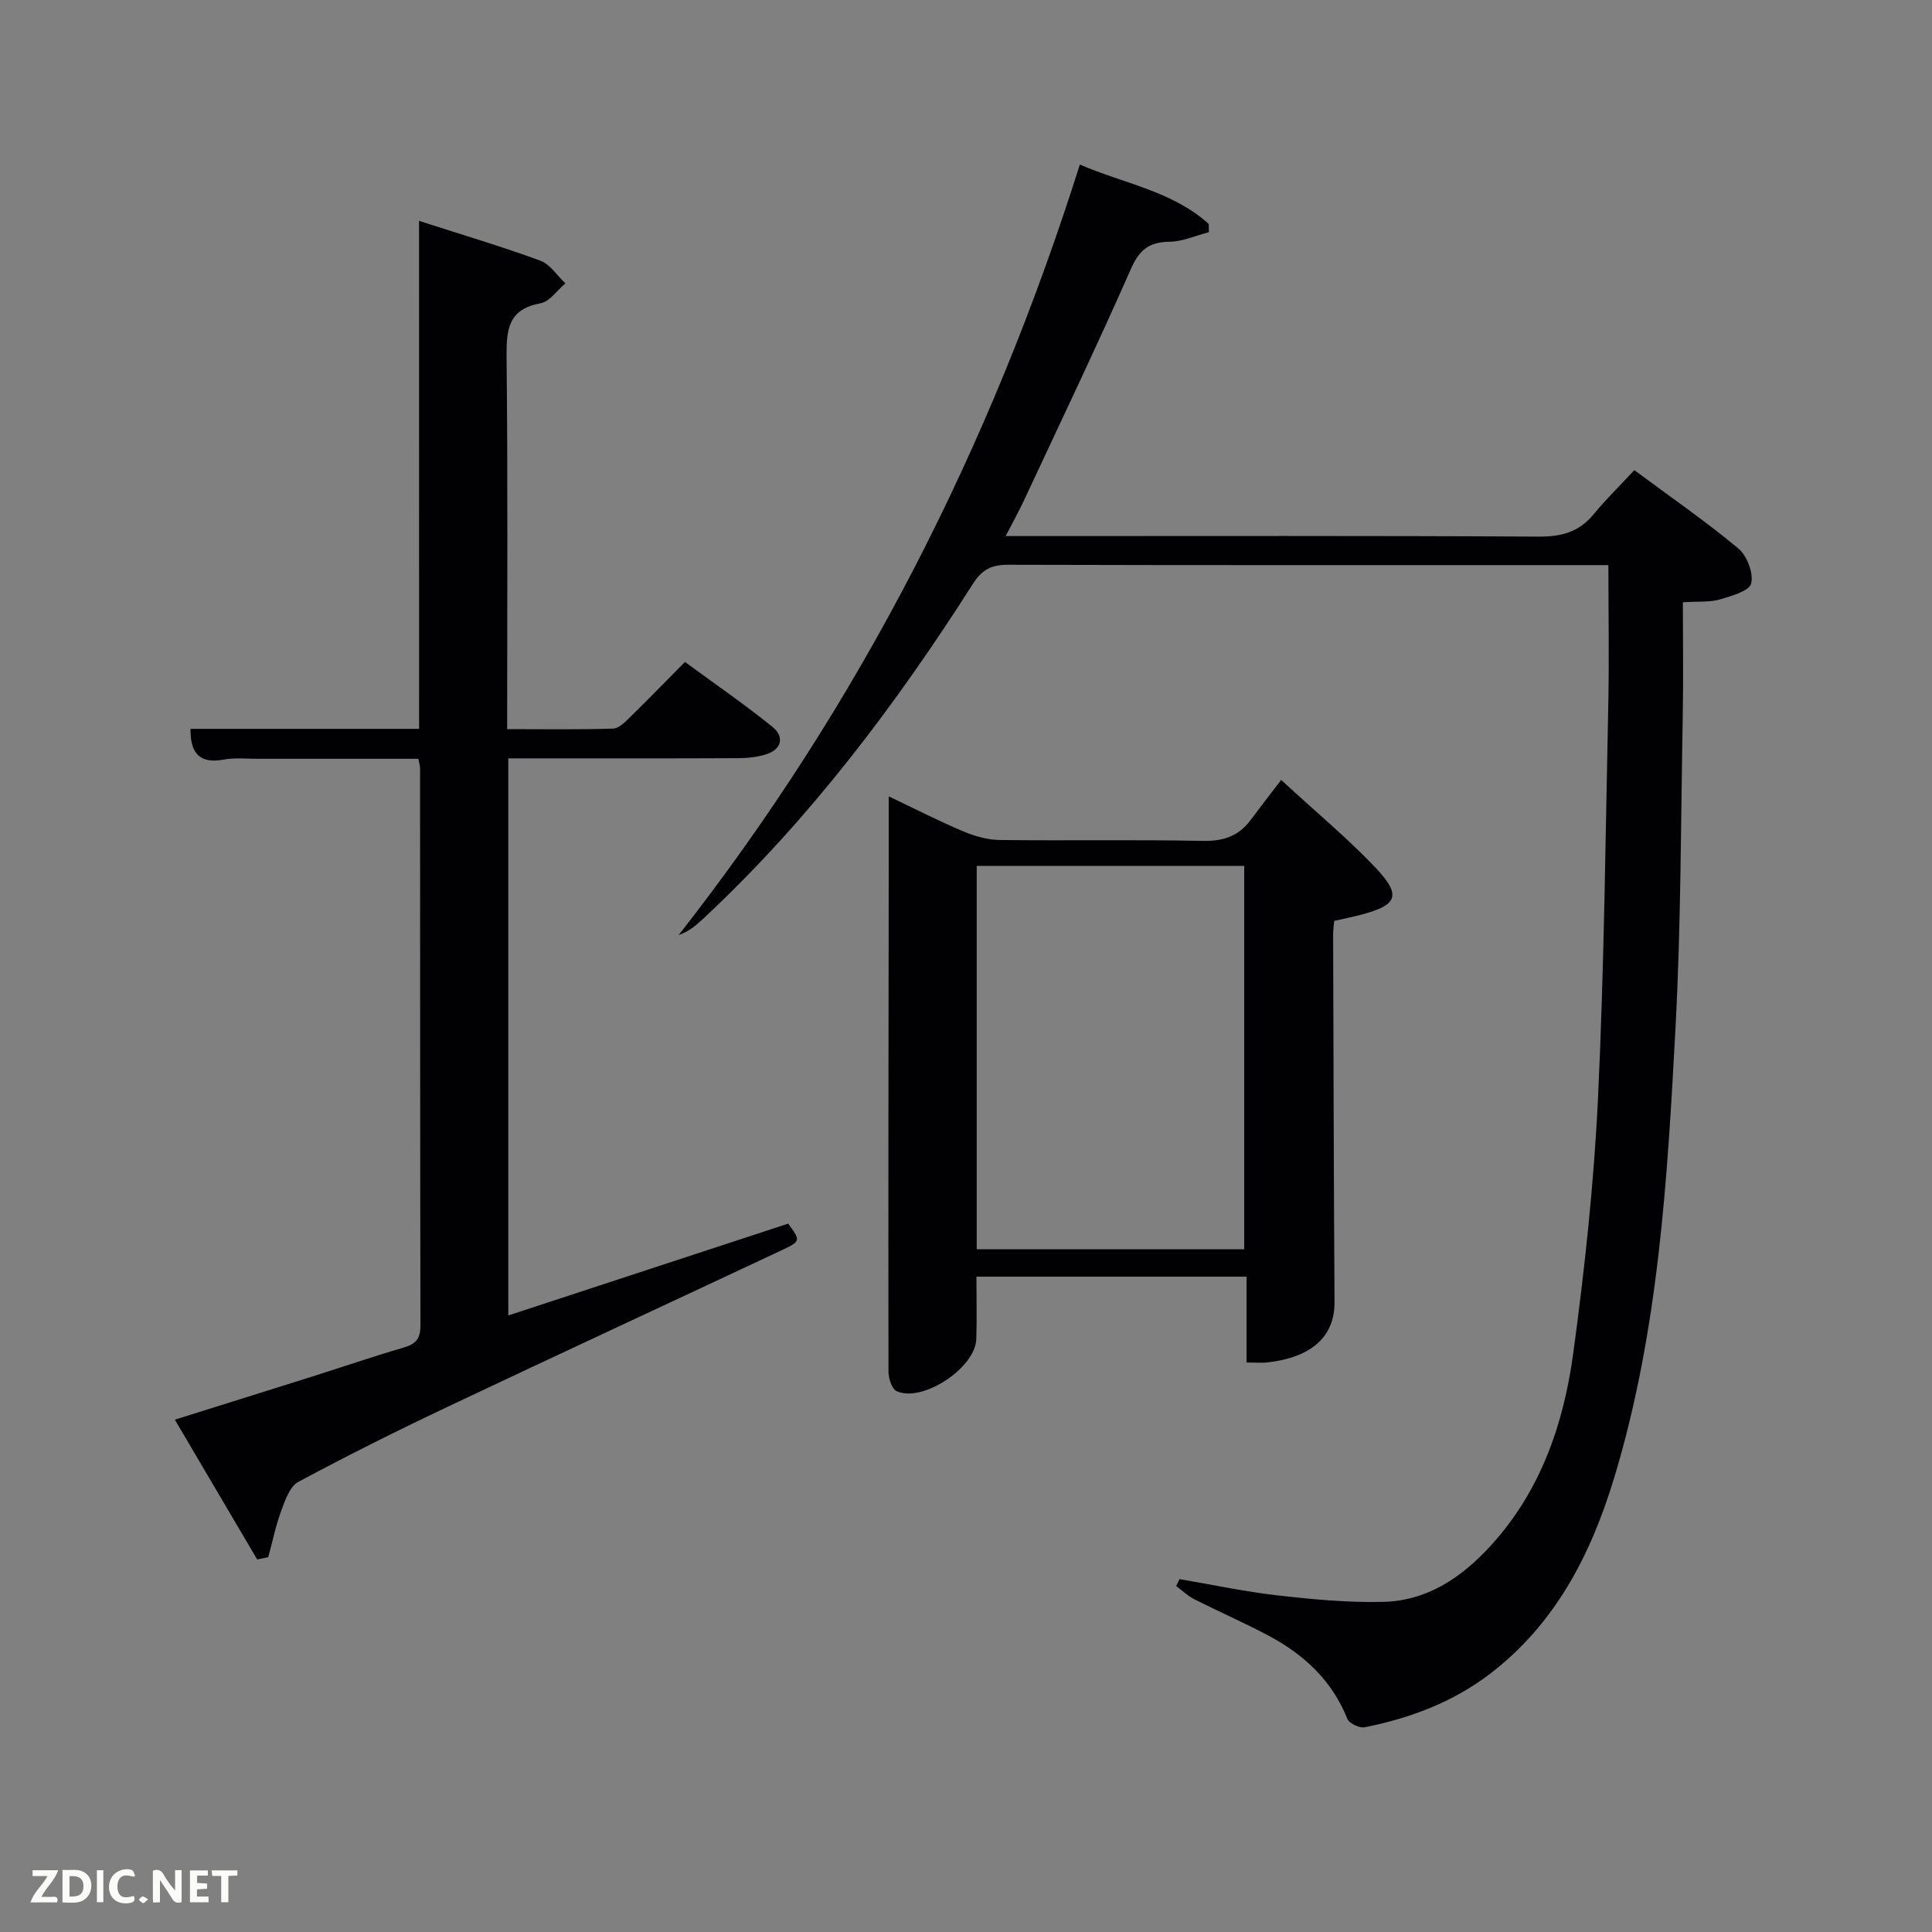 <svg enable-background="new 0 0 400 400" viewBox="0 0 400 400" xmlns="http://www.w3.org/2000/svg"><rect x="0" y="0" width="400" height="400" fill="#808080" stroke="none"/><path d="m333 117c-1.57 0-3.19 0-4.81 0-39.82 0-79.65.04-119.47-.07-3.36-.01-5.36.94-7.22 3.85-15.98 25.06-33.76 48.7-55.56 69.1-1.54 1.44-3.09 2.89-5.44 3.72 37.61-47.96 64.66-101.25 83.07-159.53 9.13 3.95 19.17 5.48 26.69 12.31.01.56.01 1.13.02 1.69-2.72.7-5.42 1.95-8.15 1.98-4.2.06-6.22 1.64-7.97 5.59-7.1 16.11-14.71 32.01-22.16 47.97-1.04 2.23-2.24 4.38-3.79 7.38h5.93c34.82 0 69.65-.09 104.47.11 4.7.03 8.32-.96 11.33-4.62 2.53-3.08 5.4-5.88 8.43-9.14 7.55 5.6 14.79 10.6 21.53 16.21 1.8 1.5 3.18 5.12 2.66 7.25-.38 1.56-4.09 2.6-6.49 3.31-2.01.59-4.25.37-7.65.58 0 7.85.12 15.59-.02 23.33-.4 21.64-.36 43.3-1.51 64.9-1.68 31.34-3.51 62.75-12.7 93.07-4.8 15.83-12.17 30.24-25.76 40.6-7.69 5.86-16.51 9.15-25.88 11.02-1.08.22-3.23-.8-3.6-1.75-3.21-8.04-9.11-13.42-16.52-17.33-4.99-2.63-10.17-4.9-15.2-7.45-1.35-.68-2.48-1.79-3.71-2.71.23-.48.46-.95.69-1.43 6.76 1.15 13.49 2.59 20.3 3.37 7.25.82 14.58 1.52 21.86 1.34 9.15-.22 16.27-5.05 22.34-11.71 10.29-11.3 15.02-25.12 17.01-39.74 2.39-17.59 4.3-35.32 5.14-53.05 1.29-27.42 1.55-54.89 2.14-82.33.16-9.09 0-18.2 0-27.82z" fill="#010104"/><path d="m86.76 45.73c9.05 2.92 17.16 5.32 25.09 8.23 2.04.75 3.49 3.1 5.21 4.71-1.71 1.43-3.24 3.77-5.15 4.12-6.64 1.22-7.08 5.35-7.03 11 .27 25.48.12 50.96.12 77.17 7.44 0 14.7.12 21.94-.11 1.22-.04 2.53-1.42 3.56-2.42 3.69-3.6 7.28-7.31 11.31-11.38 6.18 4.54 12.33 8.76 18.11 13.43 2.41 1.95 2.08 4.57-1.23 5.67-1.85.61-3.9.81-5.86.82-14.16.07-28.32.04-42.49.04-1.63 0-3.25 0-5.1 0v115.34c19.55-6.42 38.74-12.71 57.94-19.01 2.57 3.49 2.64 3.63-1.18 5.43-23.15 10.88-46.37 21.62-69.49 32.57-10.37 4.91-20.64 10.04-30.75 15.47-1.75.94-2.72 3.77-3.52 5.93-1.15 3.12-1.82 6.43-2.7 9.65-.76.16-1.53.32-2.29.48-5.56-9.43-11.11-18.86-17.05-28.94 9.94-3.12 19.21-6.02 28.47-8.94 6.32-2 12.6-4.15 18.96-6.01 2.47-.72 3.42-1.84 3.42-4.49-.08-38.49-.06-76.98-.08-115.47 0-.47-.17-.94-.36-1.92-11.08 0-22.18-.01-33.28 0-2.33 0-4.72-.26-6.98.16-5.14.96-6.95-1.43-6.91-6.36h47.33c-.01-34.89-.01-69.63-.01-105.17z" fill="#010104"/><path d="m265.25 161.48c7.66 7.05 13.96 12.27 19.54 18.17 5.44 5.75 4.58 7.75-3.06 9.75-1.73.45-3.49.8-5.5 1.26-.08 1.01-.23 1.97-.22 2.94.08 25.32.13 50.65.29 75.97.04 7.06-4.59 11.41-13.82 12.5-1.3.15-2.62.02-4.39.02 0-5.99 0-11.72 0-17.77-18.43 0-36.99 0-55.93 0 0 4.37.11 8.66-.03 12.93-.19 5.95-11.12 13.2-16.48 10.78-1-.45-1.7-2.68-1.7-4.09-.05-34.82.01-69.65.05-104.47.01-4.66 0-9.31 0-14.59 5.29 2.51 10.27 5.06 15.41 7.24 2.37 1 5.04 1.76 7.58 1.79 13.99.17 28-.1 41.99.19 4.23.09 7.42-.94 9.91-4.28 2-2.67 4.04-5.31 6.36-8.34zm-63.03 97.17h55.38c0-26.73 0-53.1 0-79.38-18.65 0-36.91 0-55.38 0z" fill="#010104"/><g fill="#fbfcfa"><path d="m37.59 393.81c-.92.31-1.52.05-2-.78-.7-1.2-1.52-2.34-2.47-3.78v4.59c-.55.03-.95.05-1.41.07-.03-.37-.06-.64-.06-.91 0-1.91 0-3.81 0-5.7 1.13-.41 1.77-.03 2.29.91.62 1.11 1.38 2.14 2.31 3.19v-4.2h1.35v6.61z"/><path d="m12.94 393.88v-6.75c1.9.19 3.93-.54 5.37 1.29.8 1.01.78 2.88.03 3.97-1.37 1.97-3.4 1.51-5.4 1.49m1.45-1.22c2.04.12 2.92-.58 2.89-2.21-.03-1.51-.98-2.19-2.89-2z"/><path d="m11.81 393.87h-5.49c.68-2.18 2.47-3.48 3.51-5.45h-3.08v-1.21h5.29c-.71 2.13-2.44 3.48-3.47 5.51.86 0 1.63.04 2.39-.01.79-.05 1.14.21.85 1.16"/><path d="m39.33 393.86v-6.61h3.7v1.07h-2.22v1.52c.68.04 1.34.09 2.07.13v1.07c-.72.05-1.38.09-2.1.14v1.48h2.4v1.19h-3.85z"/><path d="m27.71 388.56c-1.15-.3-2.46-.61-3.1.64-.37.73-.41 1.93-.06 2.67.63 1.35 1.99.93 3.17.68.35.94-.01 1.32-.93 1.46-1.62.25-3.05-.27-3.76-1.48-.72-1.24-.6-3.03.31-4.17.88-1.11 2.71-1.7 4-1.16.32.13.44.74.65 1.12-.1.08-.19.16-.28.24"/><path d="m49.15 387.24v1.07c-.59.02-1.17.05-1.87.08v5.44h-1.48v-5.44h-1.85c-.05-.4-.08-.73-.13-1.15z"/><path d="m20.06 387.21h1.33v6.62h-1.33z"/><path d="m30.68 393.25c-.49.38-.8.79-1.05.76-.32-.05-.6-.45-.9-.7.26-.24.51-.64.8-.67.29-.04.62.3 1.15.61"/></g></svg>